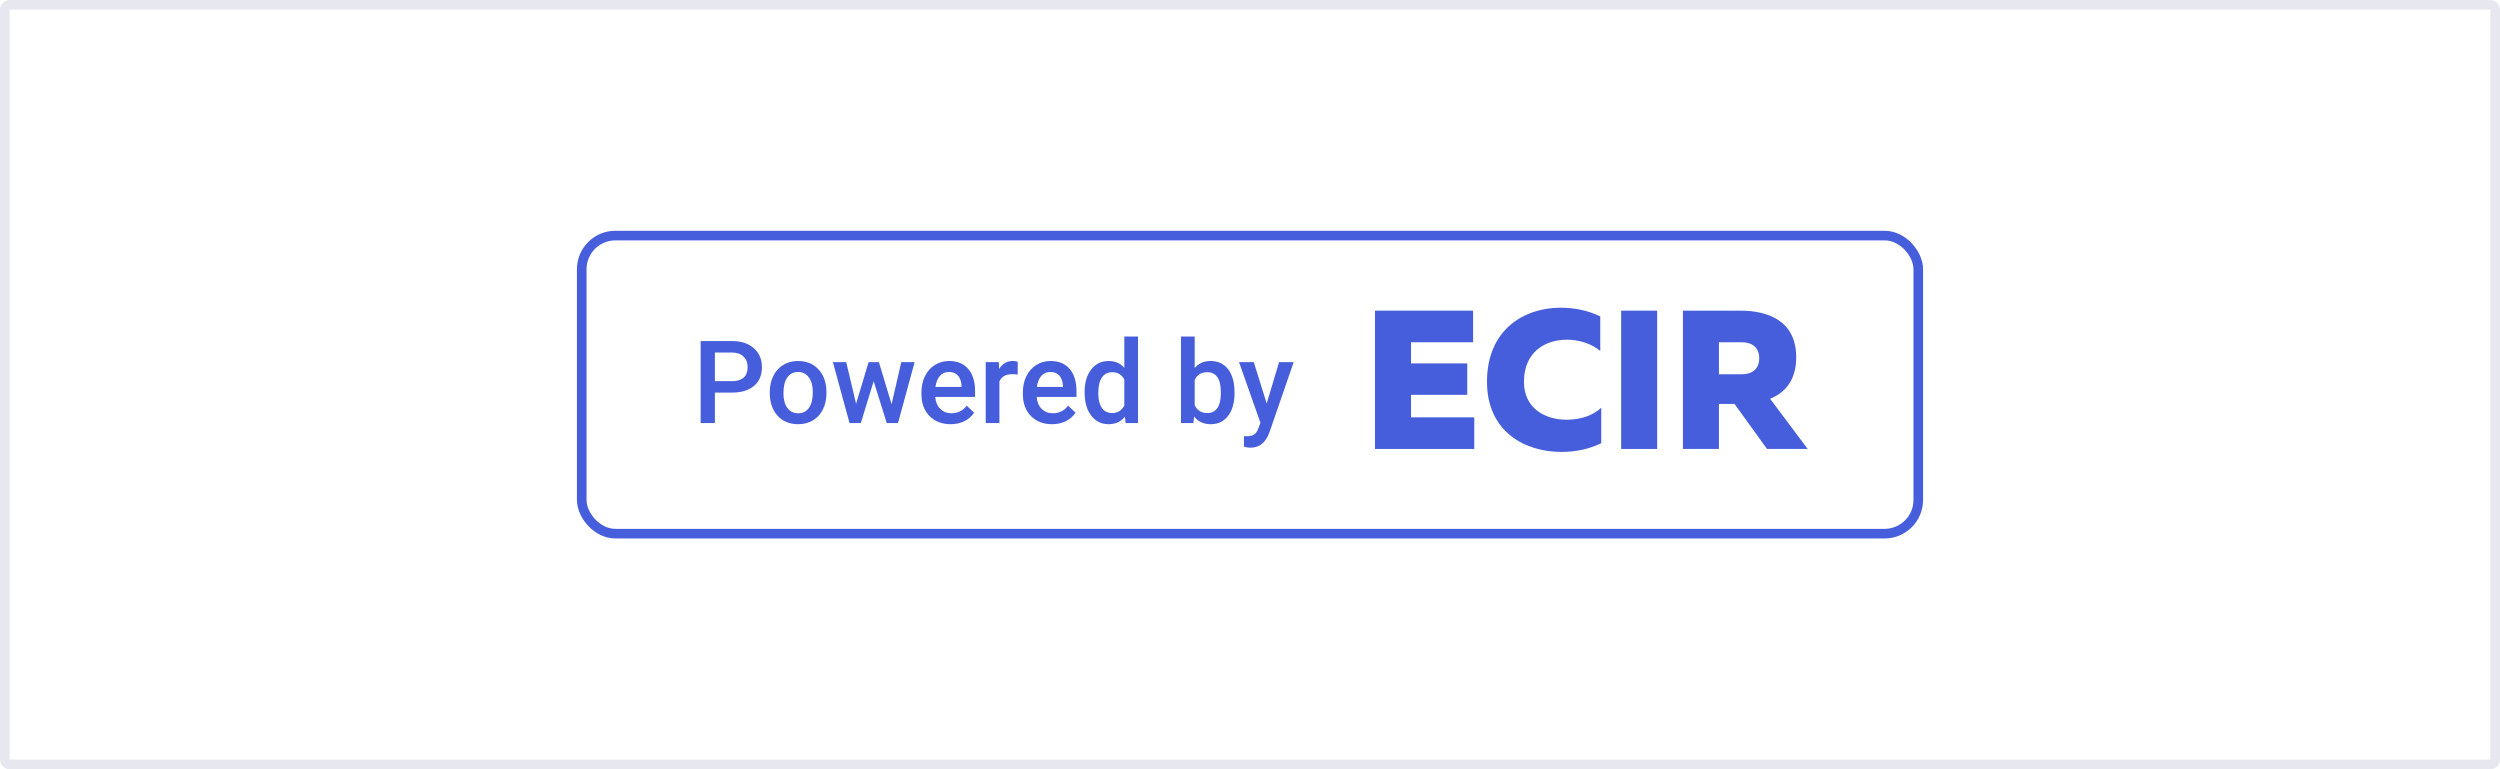 <svg width="260" height="80" viewBox="0 0 260 80" fill="none" xmlns="http://www.w3.org/2000/svg">
<rect x="0.5" y="0.5" width="259" height="79" rx="0.5" stroke="#E7E8EF"/>
<rect x="0.5" y="0.5" width="139" height="31" rx="3.5" transform="translate(60 24)" stroke="#465EDB"/>
<path d="M0 0.308V14.692H10.324V11.404H3.745V9.062H9.595V5.795H3.745V3.596H10.202V0.308H0Z" transform="translate(143 32)" fill="#465EDB"/>
<path d="M11.647 7.705C11.647 12.842 15.513 15 19.4 15C20.898 15 22.295 14.692 23.529 14.096V10.397C22.72 11.199 21.384 11.651 19.926 11.651C17.72 11.651 15.493 10.5 15.493 7.705C15.493 4.582 17.72 3.329 19.967 3.329C21.262 3.329 22.558 3.76 23.428 4.5V0.904C22.194 0.308 20.756 0 19.319 0C15.493 0 11.647 2.281 11.647 7.705Z" transform="translate(143 32)" fill="#465EDB"/>
<path d="M25.6 0.308V14.692H29.345V0.308H25.6Z" transform="translate(143 32)" fill="#465EDB"/>
<path d="M35.769 14.692V10.007H37.389L40.769 14.692H45L41.093 9.473C42.652 8.836 43.806 7.541 43.806 5.158C43.806 1.356 40.87 0.308 37.996 0.308H32.025V14.692H35.769ZM35.769 3.596H38.158C39.231 3.596 39.96 4.151 39.96 5.26C39.96 6.37 39.231 6.925 38.158 6.925H35.769V3.596Z" transform="translate(143 32)" fill="#465EDB"/>
<path d="M1.482 5.83V9H0V0.469H3.264C4.217 0.469 4.973 0.717 5.531 1.213C6.094 1.709 6.375 2.365 6.375 3.182C6.375 4.018 6.1 4.668 5.549 5.133C5.002 5.598 4.234 5.83 3.246 5.83H1.482ZM1.482 4.641H3.264C3.791 4.641 4.193 4.518 4.471 4.271C4.748 4.021 4.887 3.662 4.887 3.193C4.887 2.732 4.746 2.365 4.465 2.092C4.184 1.814 3.797 1.672 3.305 1.664H1.482V4.641Z" transform="translate(72.867 35)" fill="#465EDB"/>
<path d="M7.189 5.771C7.189 5.15 7.312 4.592 7.559 4.096C7.805 3.596 8.15 3.213 8.596 2.947C9.041 2.678 9.553 2.543 10.131 2.543C10.986 2.543 11.68 2.818 12.211 3.369C12.746 3.92 13.035 4.65 13.078 5.561L13.084 5.895C13.084 6.52 12.963 7.078 12.721 7.57C12.482 8.062 12.139 8.443 11.69 8.713C11.244 8.982 10.729 9.117 10.143 9.117C9.248 9.117 8.531 8.82 7.992 8.227C7.457 7.629 7.189 6.834 7.189 5.842V5.771ZM8.613 5.895C8.613 6.547 8.748 7.059 9.018 7.43C9.287 7.797 9.662 7.98 10.143 7.98C10.623 7.98 10.996 7.793 11.262 7.418C11.531 7.043 11.666 6.494 11.666 5.771C11.666 5.131 11.527 4.623 11.25 4.248C10.977 3.873 10.604 3.686 10.131 3.686C9.666 3.686 9.297 3.871 9.023 4.242C8.75 4.609 8.613 5.16 8.613 5.895Z" transform="translate(72.867 35)" fill="#465EDB"/>
<path d="M19.857 7.037L20.865 2.66H22.254L20.525 9H19.354L17.994 4.646L16.658 9H15.486L13.752 2.66H15.141L16.166 6.99L17.467 2.66H18.539L19.857 7.037Z" transform="translate(72.867 35)" fill="#465EDB"/>
<path d="M25.998 9.117C25.096 9.117 24.363 8.834 23.801 8.268C23.242 7.697 22.963 6.939 22.963 5.994V5.818C22.963 5.186 23.084 4.621 23.326 4.125C23.572 3.625 23.916 3.236 24.357 2.959C24.799 2.682 25.291 2.543 25.834 2.543C26.697 2.543 27.363 2.818 27.832 3.369C28.305 3.92 28.541 4.699 28.541 5.707V6.281H24.398C24.441 6.805 24.615 7.219 24.92 7.523C25.229 7.828 25.615 7.98 26.08 7.98C26.732 7.98 27.264 7.717 27.674 7.189L28.441 7.922C28.188 8.301 27.848 8.596 27.422 8.807C27 9.014 26.525 9.117 25.998 9.117ZM25.828 3.686C25.438 3.686 25.121 3.822 24.879 4.096C24.641 4.369 24.488 4.75 24.422 5.238H27.135V5.133C27.104 4.656 26.977 4.297 26.754 4.055C26.531 3.809 26.223 3.686 25.828 3.686Z" transform="translate(72.867 35)" fill="#465EDB"/>
<path d="M32.971 3.961C32.783 3.93 32.59 3.914 32.391 3.914C31.738 3.914 31.299 4.164 31.072 4.664V9H29.648V2.66H31.008L31.043 3.369C31.387 2.818 31.863 2.543 32.473 2.543C32.676 2.543 32.844 2.57 32.977 2.625L32.971 3.961Z" transform="translate(72.867 35)" fill="#465EDB"/>
<path d="M36.545 9.117C35.643 9.117 34.91 8.834 34.348 8.268C33.789 7.697 33.51 6.939 33.51 5.994V5.818C33.51 5.186 33.631 4.621 33.873 4.125C34.119 3.625 34.463 3.236 34.904 2.959C35.346 2.682 35.838 2.543 36.381 2.543C37.244 2.543 37.91 2.818 38.379 3.369C38.852 3.92 39.088 4.699 39.088 5.707V6.281H34.945C34.988 6.805 35.162 7.219 35.467 7.523C35.775 7.828 36.162 7.98 36.627 7.98C37.279 7.98 37.81 7.717 38.221 7.189L38.988 7.922C38.734 8.301 38.395 8.596 37.969 8.807C37.547 9.014 37.072 9.117 36.545 9.117ZM36.375 3.686C35.984 3.686 35.668 3.822 35.426 4.096C35.188 4.369 35.035 4.75 34.969 5.238H37.682V5.133C37.65 4.656 37.523 4.297 37.301 4.055C37.078 3.809 36.77 3.686 36.375 3.686Z" transform="translate(72.867 35)" fill="#465EDB"/>
<path d="M39.932 5.783C39.932 4.807 40.158 4.023 40.611 3.434C41.065 2.84 41.672 2.543 42.434 2.543C43.105 2.543 43.648 2.777 44.062 3.246V0H45.486V9H44.197L44.127 8.344C43.701 8.859 43.133 9.117 42.422 9.117C41.68 9.117 41.078 8.818 40.617 8.221C40.16 7.623 39.932 6.811 39.932 5.783ZM41.355 5.906C41.355 6.551 41.478 7.055 41.725 7.418C41.975 7.777 42.328 7.957 42.785 7.957C43.367 7.957 43.793 7.697 44.062 7.178V4.471C43.801 3.963 43.379 3.709 42.797 3.709C42.336 3.709 41.98 3.893 41.73 4.26C41.48 4.623 41.355 5.172 41.355 5.906Z" transform="translate(72.867 35)" fill="#465EDB"/>
<path d="M55.523 5.895C55.523 6.879 55.303 7.662 54.861 8.244C54.424 8.826 53.82 9.117 53.051 9.117C52.309 9.117 51.73 8.85 51.316 8.314L51.246 9H49.957V0H51.381V3.27C51.791 2.785 52.344 2.543 53.039 2.543C53.812 2.543 54.42 2.83 54.861 3.404C55.303 3.979 55.523 4.781 55.523 5.812V5.895ZM54.1 5.771C54.1 5.084 53.978 4.568 53.736 4.225C53.494 3.881 53.143 3.709 52.682 3.709C52.065 3.709 51.631 3.979 51.381 4.518V7.131C51.635 7.682 52.072 7.957 52.693 7.957C53.139 7.957 53.482 7.791 53.725 7.459C53.967 7.127 54.092 6.625 54.1 5.953V5.771Z" transform="translate(72.867 35)" fill="#465EDB"/>
<path d="M58.869 6.961L60.158 2.66H61.676L59.156 9.961C58.77 11.027 58.113 11.56 57.188 11.56C56.98 11.56 56.752 11.525 56.502 11.455V10.354L56.772 10.371C57.131 10.371 57.4 10.305 57.58 10.172C57.764 10.043 57.908 9.824 58.014 9.516L58.219 8.971L55.992 2.66H57.527L58.869 6.961Z" transform="translate(72.867 35)" fill="#465EDB"/>
</svg>
